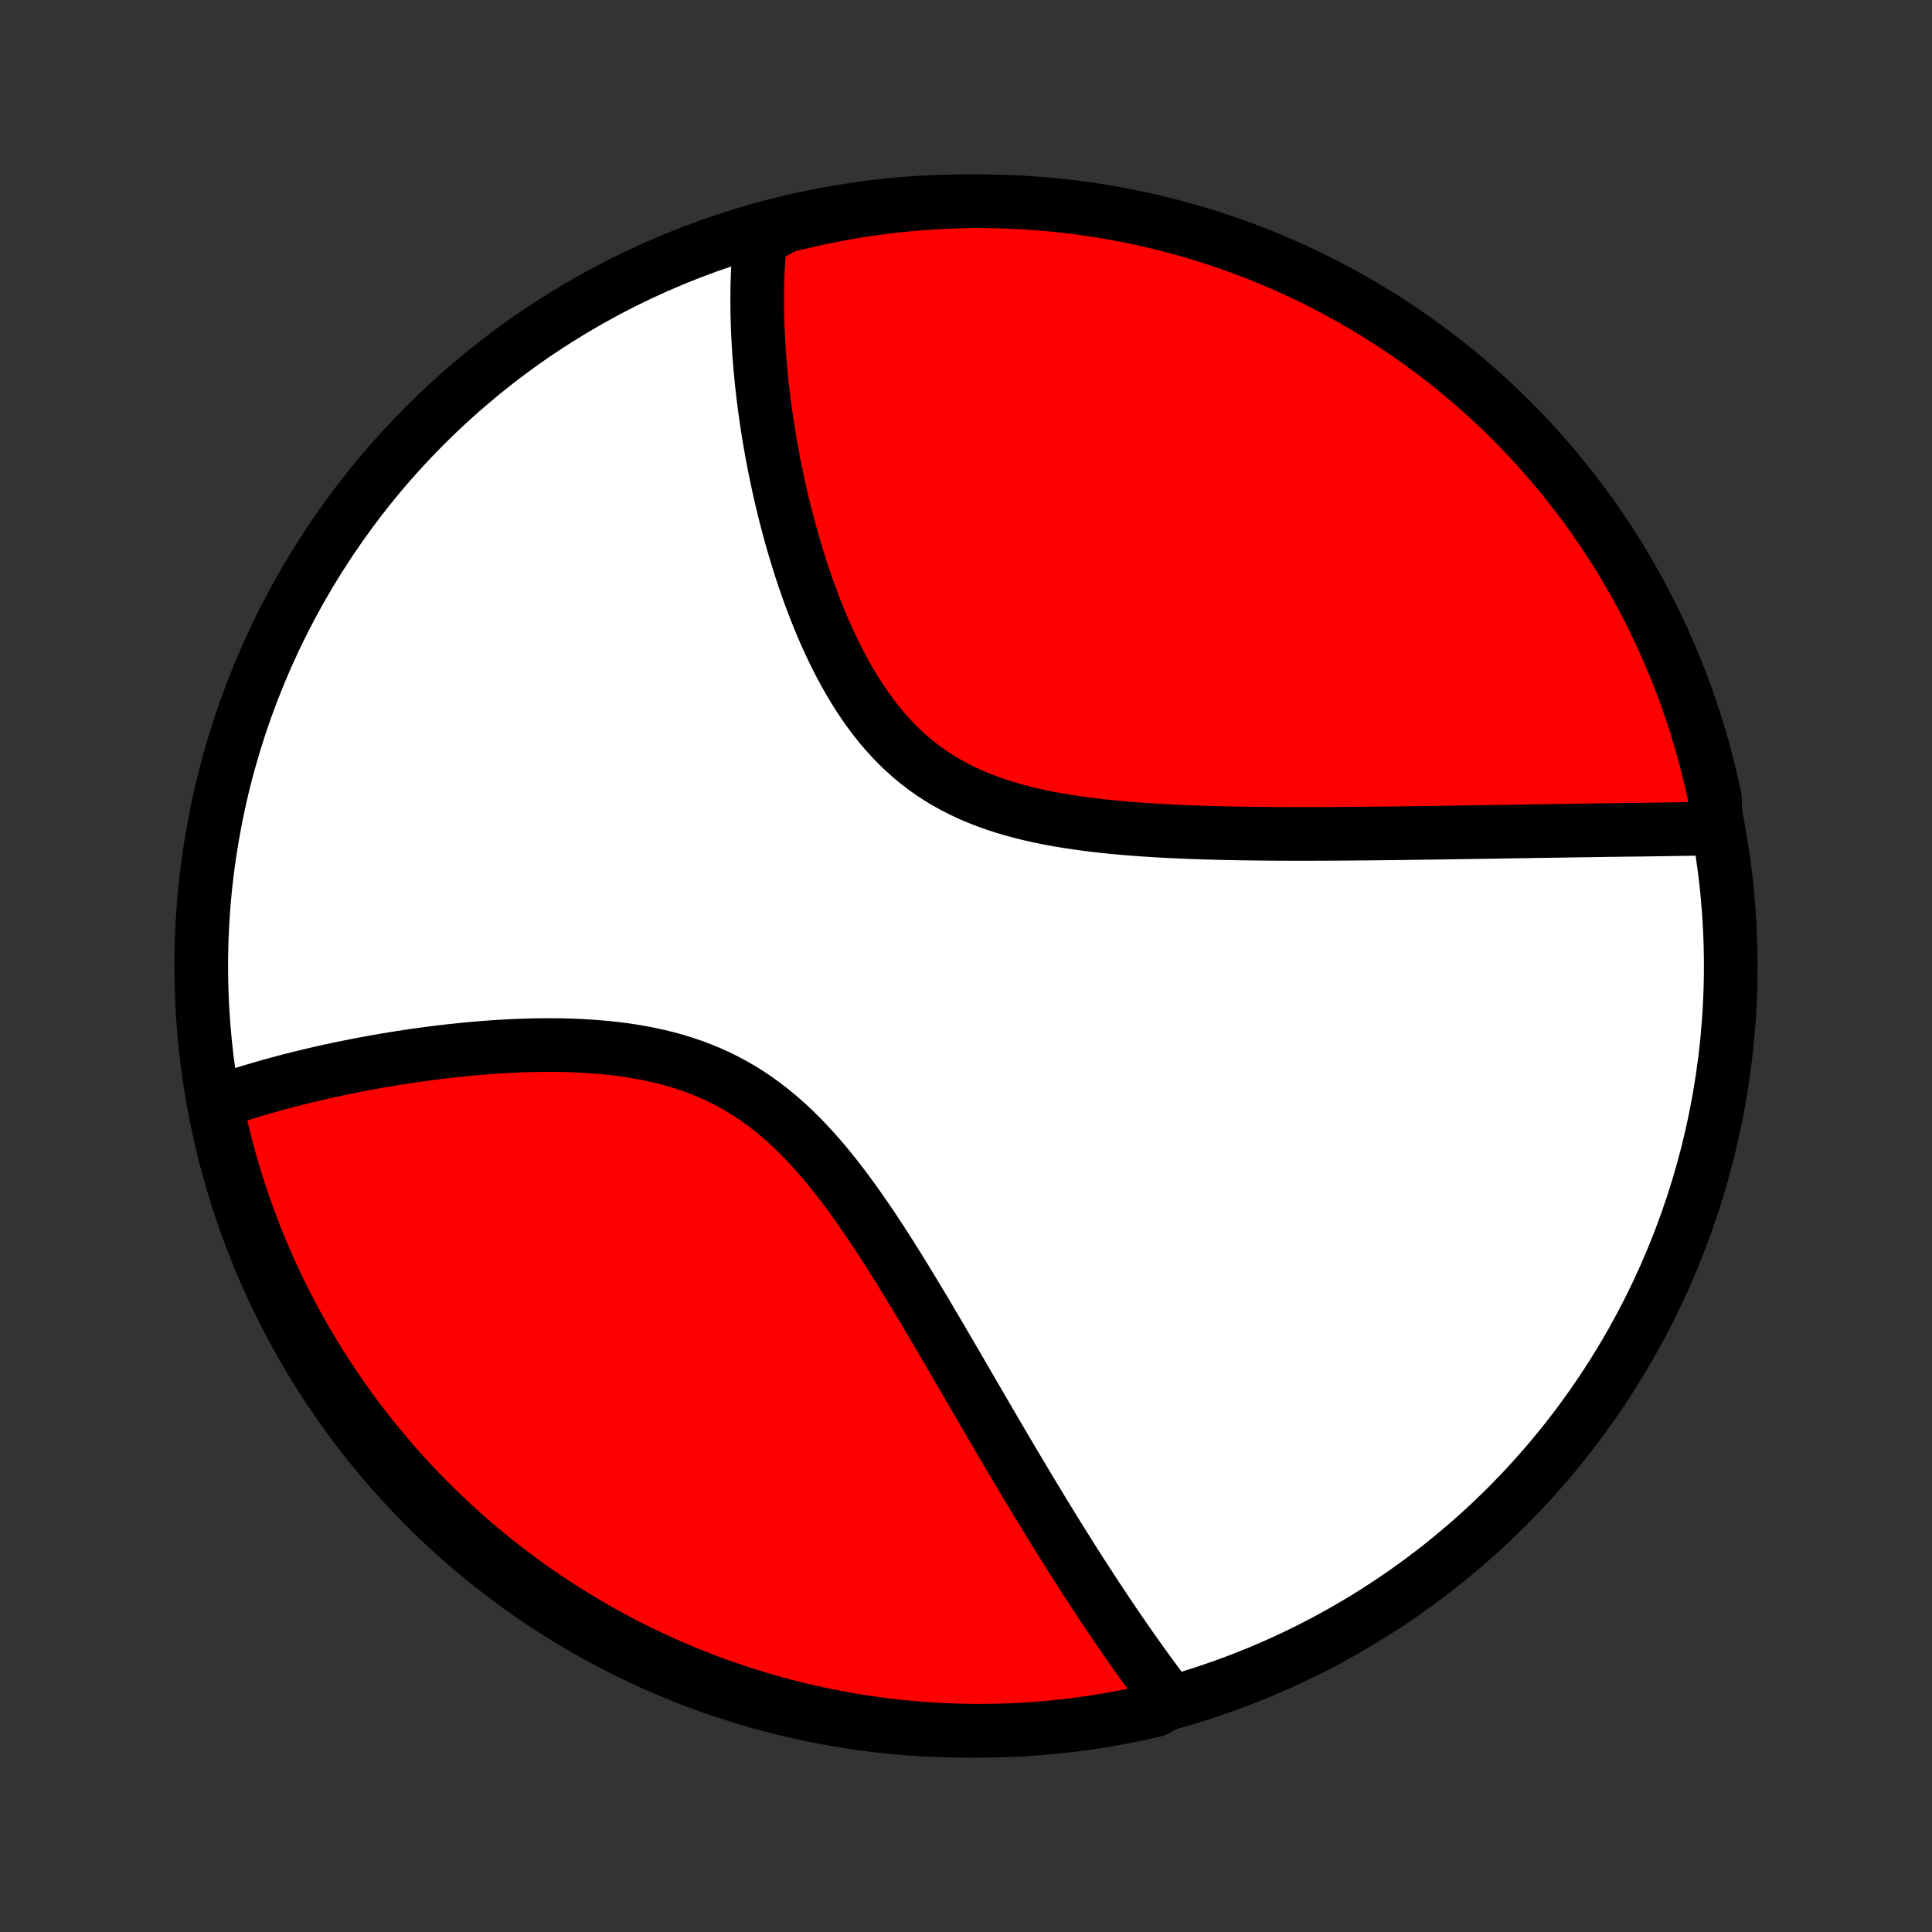 <?xml version="1.0" encoding="utf-8" standalone="no"?>
<!DOCTYPE svg PUBLIC "-//W3C//DTD SVG 1.1//EN"
  "http://www.w3.org/Graphics/SVG/1.1/DTD/svg11.dtd">
<!-- Created with matplotlib (http://matplotlib.org/) -->
<svg height="72pt" version="1.1" viewBox="0 0 72 72" width="72pt" xmlns="http://www.w3.org/2000/svg" xmlns:xlink="http://www.w3.org/1999/xlink">
 <rect x="0" y="0" width="72" height="72" fill="#333333" stroke="none"/>
 <defs>
  <style type="text/css">
*{stroke-linecap:butt;stroke-linejoin:round;}
  </style>
 </defs>
 <g id="figure_1">
  <g id="patch_1">
   <path d="
M0 72
L72 72
L72 0
L0 0
z
" style="fill:none;"/>
  </g>
  <g id="axes_1">
   <g id="PatchCollection_1">
    <defs>
     <path d="
M36 -7.5
C43.558 -7.5 50.808 -10.503 56.153 -15.848
C61.497 -21.192 64.5 -28.442 64.5 -36
C64.5 -43.558 61.497 -50.808 56.153 -56.153
C50.808 -61.497 43.558 -64.5 36 -64.5
C28.442 -64.5 21.192 -61.497 15.848 -56.153
C10.503 -50.808 7.5 -43.558 7.5 -36
C7.5 -28.442 10.503 -21.192 15.848 -15.848
C21.192 -10.503 28.442 -7.5 36 -7.5
z
" id="C0_0_a811fe30f3"/>
     <path d="
M63.936 -41.124
L63.745 -41.12
L63.554 -41.117
L63.362 -41.114
L63.17 -41.111
L62.977 -41.108
L62.784 -41.105
L62.589 -41.102
L62.394 -41.099
L62.199 -41.096
L62.002 -41.093
L61.805 -41.09
L61.607 -41.087
L61.408 -41.084
L61.208 -41.081
L61.007 -41.078
L60.602 -41.075
L60.399 -41.072
L60.194 -41.069
L59.988 -41.067
L59.781 -41.063
L59.572 -41.06
L59.363 -41.057
L59.152 -41.054
L58.94 -41.051
L58.726 -41.048
L58.511 -41.045
L58.295 -41.041
L58.077 -41.038
L57.858 -41.035
L57.637 -41.031
L57.414 -41.028
L57.19 -41.025
L56.964 -41.021
L56.736 -41.017
L56.507 -41.014
L56.275 -41.01
L56.042 -41.007
L55.806 -41.003
L55.569 -40.999
L55.33 -40.995
L55.088 -40.992
L54.844 -40.988
L54.598 -40.984
L54.35 -40.98
L54.099 -40.976
L53.846 -40.973
L53.591 -40.969
L53.333 -40.965
L53.072 -40.962
L52.809 -40.958
L52.544 -40.954
L52.275 -40.951
L52.004 -40.947
L51.731 -40.944
L51.454 -40.941
L51.175 -40.938
L50.892 -40.935
L50.607 -40.933
L50.319 -40.93
L50.028 -40.928
L49.734 -40.926
L49.438 -40.925
L49.138 -40.924
L48.835 -40.923
L48.529 -40.923
L48.221 -40.923
L47.909 -40.924
L47.594 -40.925
L47.277 -40.927
L46.956 -40.93
L46.633 -40.934
L46.307 -40.938
L45.978 -40.944
L45.647 -40.951
L45.313 -40.959
L44.977 -40.968
L44.639 -40.979
L44.298 -40.991
L43.956 -41.006
L43.611 -41.022
L43.265 -41.04
L42.918 -41.061
L42.569 -41.084
L42.219 -41.11
L41.869 -41.138
L41.518 -41.17
L41.167 -41.206
L40.816 -41.246
L40.466 -41.289
L40.116 -41.337
L39.768 -41.39
L39.421 -41.448
L39.077 -41.512
L38.734 -41.581
L38.395 -41.657
L38.059 -41.74
L37.727 -41.83
L37.399 -41.927
L37.076 -42.032
L36.758 -42.146
L36.446 -42.268
L36.139 -42.399
L35.839 -42.54
L35.545 -42.689
L35.258 -42.849
L34.978 -43.018
L34.705 -43.197
L34.44 -43.385
L34.183 -43.583
L33.933 -43.79
L33.691 -44.007
L33.456 -44.232
L33.23 -44.466
L33.01 -44.708
L32.798 -44.957
L32.594 -45.214
L32.396 -45.477
L32.206 -45.747
L32.022 -46.022
L31.845 -46.301
L31.674 -46.586
L31.51 -46.874
L31.351 -47.166
L31.198 -47.461
L31.051 -47.759
L30.91 -48.058
L30.773 -48.359
L30.642 -48.662
L30.516 -48.965
L30.394 -49.269
L30.278 -49.573
L30.165 -49.877
L30.057 -50.18
L29.953 -50.483
L29.853 -50.785
L29.758 -51.085
L29.666 -51.385
L29.577 -51.682
L29.492 -51.978
L29.411 -52.273
L29.334 -52.565
L29.259 -52.855
L29.188 -53.144
L29.119 -53.43
L29.054 -53.713
L28.992 -53.995
L28.933 -54.273
L28.877 -54.55
L28.823 -54.824
L28.772 -55.095
L28.723 -55.364
L28.677 -55.63
L28.634 -55.893
L28.593 -56.154
L28.555 -56.413
L28.518 -56.669
L28.484 -56.922
L28.453 -57.173
L28.423 -57.421
L28.395 -57.667
L28.37 -57.91
L28.347 -58.151
L28.326 -58.39
L28.307 -58.626
L28.289 -58.86
L28.274 -59.092
L28.261 -59.321
L28.249 -59.548
L28.24 -59.773
L28.232 -59.996
L28.226 -60.217
L28.222 -60.435
L28.22 -60.652
L28.219 -60.867
L28.22 -61.08
L28.223 -61.291
L28.228 -61.5
L28.235 -61.708
L28.243 -61.913
L28.253 -62.118
L28.265 -62.32
L28.279 -62.521
L28.295 -62.72
L28.312 -62.918
L28.331 -63.114
L28.775 -63.309
L29.257 -63.569
L29.741 -63.691
L30.228 -63.804
L30.716 -63.909
L31.205 -64.006
L31.696 -64.094
L32.188 -64.173
L32.682 -64.244
L33.176 -64.306
L33.672 -64.36
L34.168 -64.405
L34.665 -64.441
L35.162 -64.469
L35.659 -64.488
L36.156 -64.498
L36.654 -64.5
L37.151 -64.493
L37.648 -64.477
L38.144 -64.452
L38.64 -64.419
L39.135 -64.377
L39.629 -64.327
L40.121 -64.268
L40.613 -64.2
L41.103 -64.124
L41.592 -64.039
L42.078 -63.946
L42.563 -63.844
L43.046 -63.734
L43.527 -63.615
L44.006 -63.488
L44.482 -63.352
L44.956 -63.209
L45.426 -63.056
L45.894 -62.896
L46.359 -62.727
L46.821 -62.551
L47.28 -62.366
L47.735 -62.173
L48.186 -61.972
L48.634 -61.763
L49.078 -61.547
L49.518 -61.322
L49.954 -61.09
L50.385 -60.85
L50.812 -60.603
L51.235 -60.348
L51.653 -60.086
L52.066 -59.817
L52.475 -59.54
L52.878 -59.256
L53.276 -58.965
L53.669 -58.667
L54.057 -58.362
L54.439 -58.05
L54.815 -57.731
L55.186 -57.406
L55.551 -57.075
L55.91 -56.737
L56.263 -56.392
L56.609 -56.042
L56.95 -55.685
L57.284 -55.322
L57.611 -54.954
L57.932 -54.579
L58.247 -54.199
L58.554 -53.814
L58.855 -53.423
L59.149 -53.027
L59.435 -52.625
L59.715 -52.219
L59.987 -51.807
L60.252 -51.391
L60.51 -50.97
L60.76 -50.544
L61.002 -50.114
L61.237 -49.68
L61.464 -49.242
L61.684 -48.799
L61.895 -48.353
L62.099 -47.903
L62.295 -47.449
L62.483 -46.992
L62.663 -46.531
L62.834 -46.067
L62.998 -45.6
L63.153 -45.131
L63.3 -44.658
L63.439 -44.183
L63.569 -43.705
L63.691 -43.225
L63.804 -42.743
L63.909 -42.259
z
" id="C0_1_51e23de0ad"/>
     <path d="
M43.623 -8.586
L43.505 -8.741
L43.387 -8.897
L43.269 -9.054
L43.151 -9.212
L43.034 -9.371
L42.916 -9.531
L42.799 -9.692
L42.681 -9.854
L42.563 -10.017
L42.446 -10.182
L42.328 -10.347
L42.211 -10.514
L42.093 -10.682
L41.975 -10.851
L41.857 -11.021
L41.738 -11.193
L41.62 -11.367
L41.501 -11.541
L41.382 -11.717
L41.263 -11.895
L41.143 -12.073
L41.023 -12.254
L40.903 -12.436
L40.782 -12.62
L40.661 -12.805
L40.539 -12.992
L40.417 -13.181
L40.294 -13.371
L40.171 -13.564
L40.047 -13.758
L39.923 -13.954
L39.798 -14.152
L39.673 -14.352
L39.546 -14.554
L39.419 -14.758
L39.292 -14.965
L39.163 -15.173
L39.034 -15.384
L38.904 -15.596
L38.773 -15.812
L38.641 -16.029
L38.508 -16.249
L38.374 -16.471
L38.239 -16.696
L38.104 -16.923
L37.967 -17.152
L37.829 -17.384
L37.69 -17.619
L37.55 -17.857
L37.408 -18.097
L37.266 -18.339
L37.122 -18.584
L36.977 -18.832
L36.831 -19.083
L36.683 -19.336
L36.534 -19.592
L36.383 -19.851
L36.231 -20.113
L36.078 -20.377
L35.923 -20.643
L35.766 -20.913
L35.608 -21.185
L35.448 -21.459
L35.286 -21.736
L35.123 -22.015
L34.958 -22.297
L34.791 -22.58
L34.622 -22.866
L34.451 -23.154
L34.278 -23.443
L34.103 -23.734
L33.926 -24.027
L33.747 -24.321
L33.565 -24.616
L33.381 -24.911
L33.195 -25.208
L33.005 -25.504
L32.814 -25.801
L32.619 -26.097
L32.422 -26.392
L32.221 -26.686
L32.018 -26.979
L31.811 -27.269
L31.601 -27.558
L31.387 -27.843
L31.169 -28.125
L30.948 -28.402
L30.722 -28.676
L30.492 -28.944
L30.258 -29.206
L30.019 -29.463
L29.775 -29.712
L29.527 -29.954
L29.273 -30.189
L29.014 -30.415
L28.75 -30.632
L28.481 -30.84
L28.207 -31.039
L27.927 -31.228
L27.643 -31.407
L27.353 -31.575
L27.058 -31.733
L26.759 -31.881
L26.455 -32.019
L26.146 -32.146
L25.834 -32.264
L25.519 -32.371
L25.2 -32.47
L24.878 -32.559
L24.553 -32.639
L24.227 -32.711
L23.898 -32.775
L23.569 -32.831
L23.238 -32.88
L22.907 -32.922
L22.575 -32.957
L22.244 -32.986
L21.913 -33.01
L21.582 -33.028
L21.253 -33.041
L20.925 -33.05
L20.598 -33.053
L20.273 -33.053
L19.951 -33.049
L19.63 -33.041
L19.312 -33.03
L18.996 -33.016
L18.683 -32.999
L18.373 -32.979
L18.066 -32.956
L17.761 -32.932
L17.46 -32.904
L17.162 -32.875
L16.868 -32.844
L16.576 -32.811
L16.288 -32.777
L16.004 -32.74
L15.723 -32.703
L15.445 -32.664
L15.171 -32.623
L14.9 -32.582
L14.632 -32.539
L14.368 -32.495
L14.108 -32.45
L13.851 -32.404
L13.597 -32.358
L13.346 -32.31
L13.099 -32.261
L12.855 -32.212
L12.615 -32.162
L12.377 -32.111
L12.143 -32.06
L11.912 -32.008
L11.684 -31.955
L11.459 -31.902
L11.237 -31.848
L11.018 -31.793
L10.802 -31.738
L10.588 -31.682
L10.378 -31.626
L10.17 -31.569
L9.965 -31.511
L9.762 -31.453
L9.562 -31.395
L9.365 -31.335
L9.17 -31.276
L8.977 -31.215
L8.787 -31.154
L8.599 -31.093
L8.414 -31.031
L8.231 -30.968
L8.056 -30.905
L8.158 -30.4
L8.268 -29.913
L8.387 -29.428
L8.514 -28.945
L8.65 -28.465
L8.794 -27.986
L8.946 -27.51
L9.107 -27.036
L9.276 -26.566
L9.452 -26.098
L9.637 -25.633
L9.83 -25.171
L10.031 -24.713
L10.24 -24.258
L10.457 -23.806
L10.682 -23.358
L10.914 -22.915
L11.154 -22.475
L11.401 -22.039
L11.656 -21.608
L11.918 -21.18
L12.188 -20.758
L12.465 -20.34
L12.749 -19.927
L13.04 -19.518
L13.338 -19.115
L13.643 -18.717
L13.955 -18.324
L14.274 -17.937
L14.599 -17.555
L14.931 -17.178
L15.269 -16.808
L15.614 -16.443
L15.964 -16.084
L16.321 -15.731
L16.684 -15.385
L17.053 -15.044
L17.427 -14.71
L17.807 -14.383
L18.193 -14.062
L18.584 -13.748
L18.98 -13.441
L19.382 -13.14
L19.788 -12.847
L20.2 -12.56
L20.616 -12.281
L21.037 -12.008
L21.463 -11.744
L21.893 -11.486
L22.327 -11.236
L22.766 -10.994
L23.208 -10.759
L23.655 -10.532
L24.105 -10.313
L24.559 -10.101
L25.016 -9.897
L25.477 -9.702
L25.941 -9.514
L26.407 -9.334
L26.877 -9.163
L27.35 -9
L27.825 -8.844
L28.303 -8.698
L28.783 -8.559
L29.265 -8.429
L29.75 -8.307
L30.236 -8.194
L30.724 -8.089
L31.213 -7.993
L31.704 -7.905
L32.197 -7.826
L32.69 -7.755
L33.185 -7.693
L33.68 -7.639
L34.176 -7.595
L34.673 -7.558
L35.17 -7.531
L35.667 -7.512
L36.165 -7.502
L36.662 -7.5
L37.159 -7.508
L37.656 -7.524
L38.152 -7.548
L38.648 -7.581
L39.143 -7.623
L39.637 -7.674
L40.13 -7.733
L40.621 -7.801
L41.111 -7.877
L41.6 -7.962
L42.087 -8.056
L42.572 -8.158
L43.055 -8.268
z
" id="C0_2_2dac95043f"/>
    </defs>
    <g clip-path="url(#p1bffca34e9)">
     <use style="fill:#ffffff;stroke:#000000;stroke-width:2.0;" x="0.0" xlink:href="#C0_0_a811fe30f3" y="72.0"/>
    </g>
    <g clip-path="url(#p1bffca34e9)">
     <use style="fill:#ff0000;stroke:#000000;stroke-width:2.0;" x="0.0" xlink:href="#C0_1_51e23de0ad" y="72.0"/>
    </g>
    <g clip-path="url(#p1bffca34e9)">
     <use style="fill:#ff0000;stroke:#000000;stroke-width:2.0;" x="0.0" xlink:href="#C0_2_2dac95043f" y="72.0"/>
    </g>
   </g>
  </g>
 </g>
 <defs>
  <clipPath id="p1bffca34e9">
   <rect height="72.0" width="72.0" x="0.0" y="0.0"/>
  </clipPath>
 </defs>
</svg>
